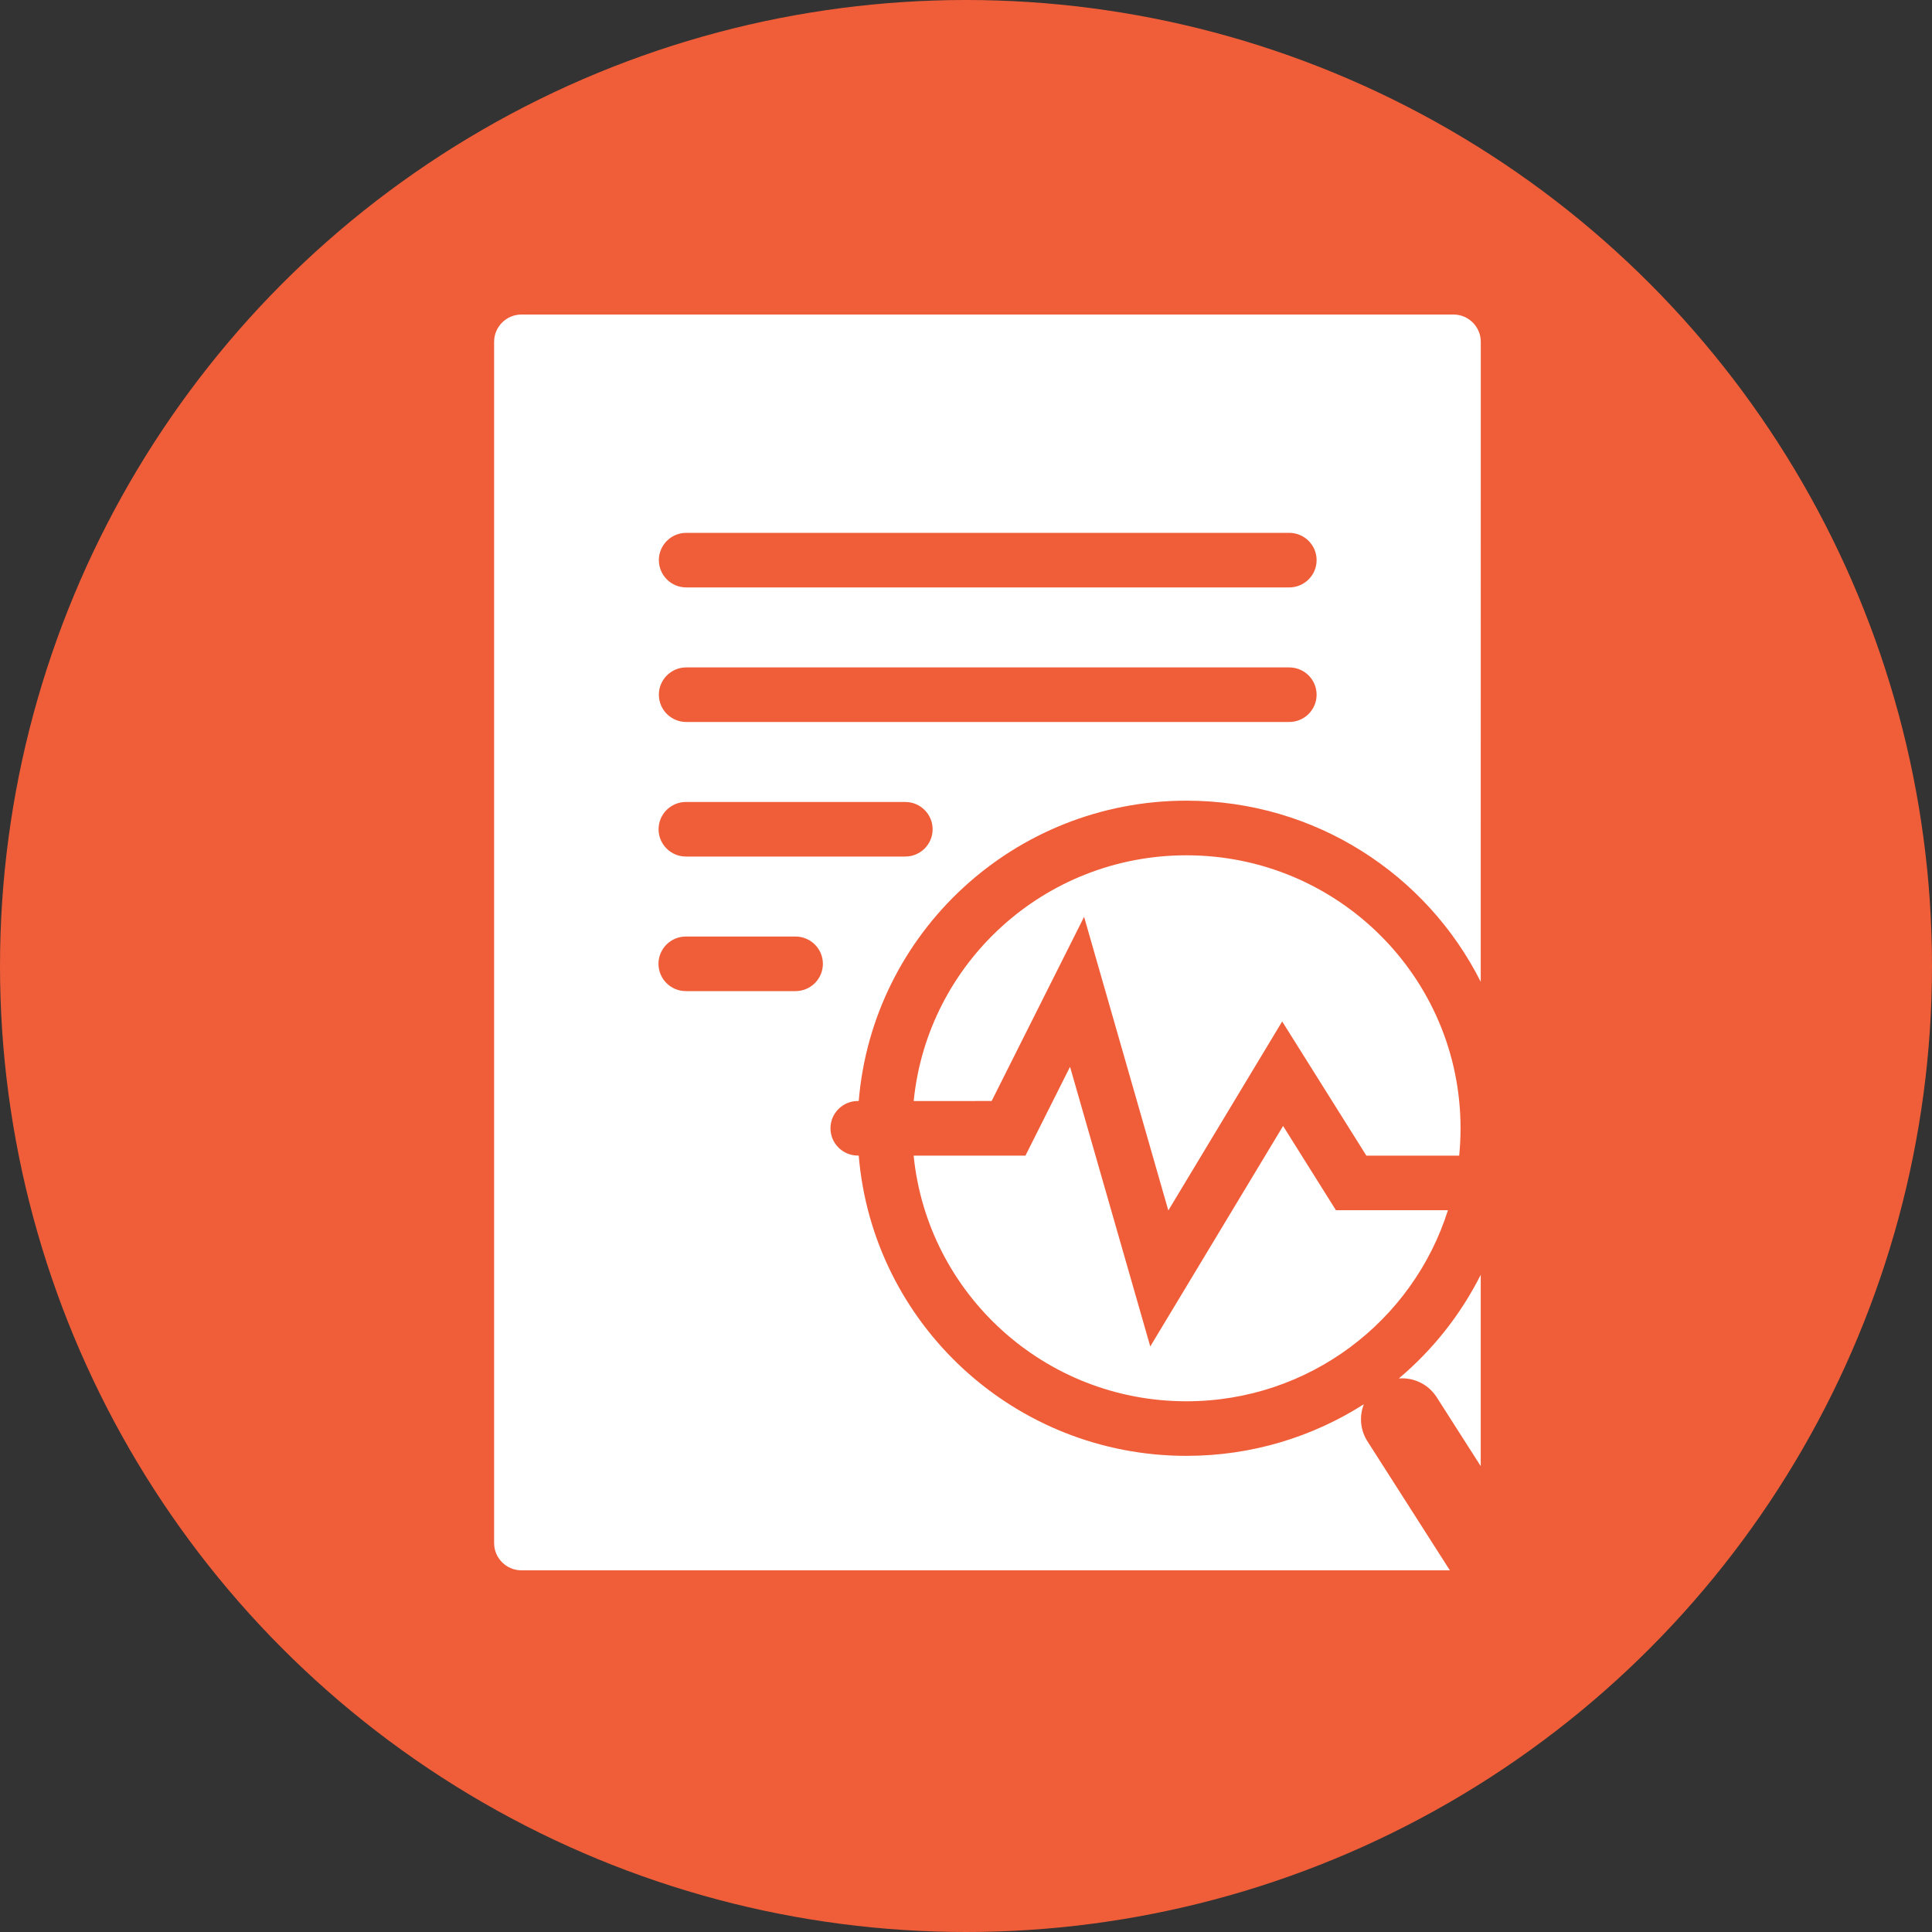 <svg height="40" viewBox="0 0 40 40" width="40" xmlns="http://www.w3.org/2000/svg"><rect x="0" y="0" width="40" height="40" fill="#333333" stroke="none"/><g fill="none" fill-rule="evenodd"><circle cx="20" cy="20" fill="#f05e39" r="20"/><path d="m20.429 13.815c-1.118-2.223-3.426-3.75-6.092-3.75-3.57 0-6.498 2.736-6.786 6.218h-.018c-.313 0-.567.253-.567.565 0 .312.254.565.567.565h.018c.289 3.481 3.217 6.217 6.786 6.217 1.352 0 2.612-.393 3.672-1.069-.096.244-.078.529.074.767l1.707 2.672h-19.221c-.313 0-.567-.253-.567-.565v-24.87c0-.312.254-.565.567-.565h19.294c.313 0 .567.253.567.565zm0 6.066v3.962l-.911-1.426c-.175-.274-.481-.414-.784-.39.701-.591 1.28-1.32 1.695-2.146zm-16.449-15.361c-.313 0-.567.253-.567.565 0 .312.254.565.567.565h12.484c.313 0 .567-.253.567-.565 0-.312-.254-.565-.567-.565zm0 2.786c-.313 0-.567.253-.567.565 0 .312.254.565.567.565h12.484c.313 0 .567-.253.567-.565 0-.312-.254-.565-.567-.565zm-.006 2.786c-.313 0-.567.253-.567.565s.254.565.567.565h4.54c.313 0 .567-.253.567-.565s-.254-.565-.567-.565zm-.002 2.786c-.313 0-.567.253-.567.565 0 .312.254.565.567.565h2.27c.313 0 .567-.253.567-.565 0-.312-.254-.565-.567-.565zm4.717 4.536h2.314l.923-1.839 1.661 5.79 2.75-4.565 1.094 1.744h2.319c-.723 2.293-2.874 3.956-5.415 3.956-2.942 0-5.361-2.23-5.647-5.086zm-0-1.13c.284-2.857 2.704-5.088 5.647-5.088 3.134 0 5.675 2.531 5.675 5.652 0 .191-.01.38-.028.566h-1.922l-1.743-2.778-2.357 3.913-1.744-6.079-1.914 3.813z" fill="#fff" fill-rule="nonzero" transform="translate(10.228 6.512)"/></g></svg>
